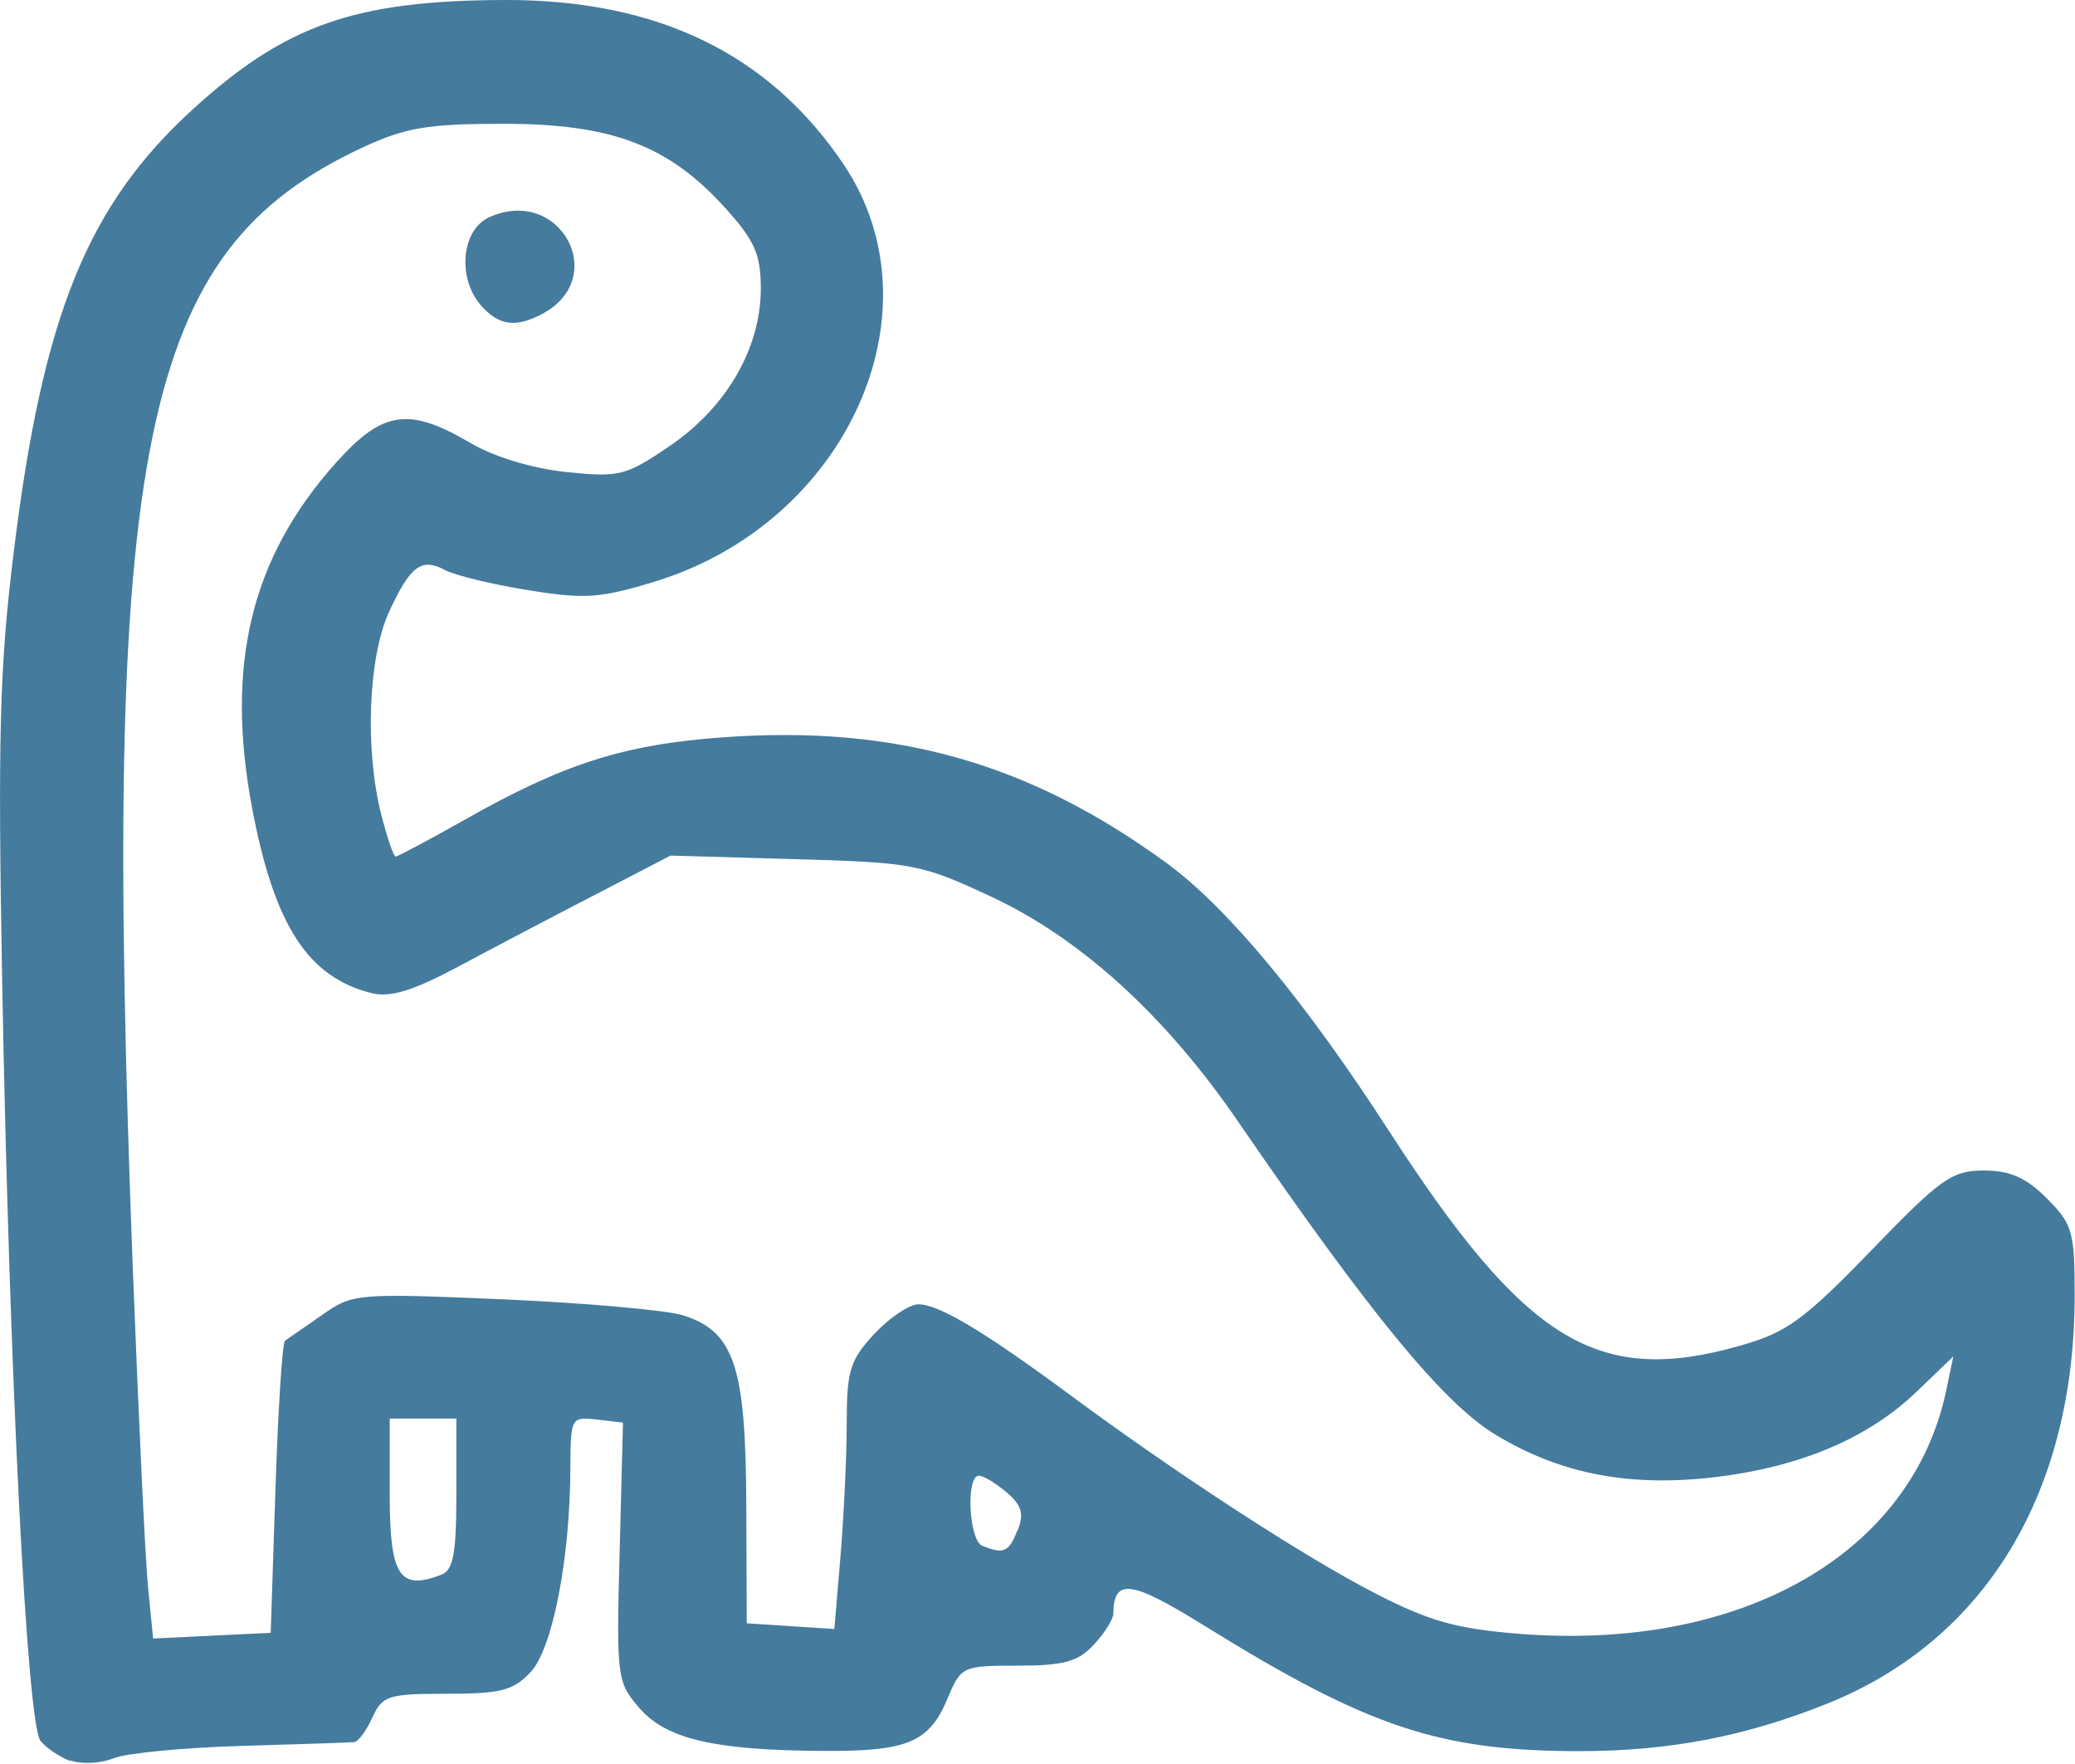 <?xml version="1.0" encoding="UTF-8" standalone="no"?>
<!-- Uploaded to: SVG Repo, www.svgrepo.com, Generator: SVG Repo Mixer Tools -->

<svg
   version="1.1"
   id="designs"
   width="217.934"
   height="185.218"
   viewBox="0 0 8.717 7.409"
   xml:space="preserve"
   sodipodi:docname="dino.svg"
   inkscape:version="1.1.2 (0a00cf5339, 2022-02-04)"
   xmlns:inkscape="http://www.inkscape.org/namespaces/inkscape"
   xmlns:sodipodi="http://sodipodi.sourceforge.net/DTD/sodipodi-0.dtd"
   xmlns="http://www.w3.org/2000/svg"
   xmlns:svg="http://www.w3.org/2000/svg"><defs
   id="defs962" /><sodipodi:namedview
   id="namedview960"
   pagecolor="#ffffff"
   bordercolor="#666666"
   borderopacity="1.0"
   inkscape:pageshadow="2"
   inkscape:pageopacity="0.0"
   inkscape:pagecheckerboard="0"
   showgrid="false"
   fit-margin-top="0"
   fit-margin-left="0"
   fit-margin-right="0"
   fit-margin-bottom="0"
   inkscape:zoom="0.9975"
   inkscape:cx="-1988.4712"
   inkscape:cy="-983.45865"
   inkscape:window-width="1920"
   inkscape:window-height="1008"
   inkscape:window-x="0"
   inkscape:window-y="0"
   inkscape:window-maximized="1"
   inkscape:current-layer="designs" />
<style
   type="text/css"
   id="style955">
	.sketchy_een{fill:#111918;}
</style>

<path
   style="fill:#457b9d;stroke-width:0.04;fill-opacity:1"
   d="m 0.296,7.398 c -0.045,-0.017 -0.102,-0.055 -0.126,-0.085 -0.057,-0.07 -0.131,-1.541 -0.161,-3.179 -0.019,-1.046 -0.011,-1.337 0.049,-1.82 0.122,-0.991 0.31,-1.453 0.754,-1.857 C 1.2,0.104 1.492,0.002 2.12,8.8046147e-6 2.761,-0.002 3.231,0.226 3.543,0.689 c 0.416,0.617 0.016,1.505 -0.789,1.753 -0.231,0.071 -0.297,0.076 -0.536,0.037 -0.15,-0.024 -0.306,-0.062 -0.348,-0.084 -0.1,-0.054 -0.147,-0.018 -0.237,0.178 -0.086,0.19 -0.101,0.574 -0.032,0.847 0.025,0.098 0.052,0.178 0.061,0.178 0.009,0 0.14,-0.07 0.291,-0.155 0.415,-0.235 0.668,-0.316 1.087,-0.346 0.723,-0.052 1.288,0.109 1.863,0.53 0.255,0.187 0.58,0.579 0.931,1.122 0.575,0.889 0.877,1.074 1.476,0.904 0.197,-0.056 0.267,-0.107 0.551,-0.4 0.292,-0.302 0.339,-0.336 0.473,-0.336 0.111,0 0.178,0.03 0.265,0.117 0.108,0.108 0.117,0.14 0.117,0.407 0,0.828 -0.374,1.447 -1.036,1.714 -0.345,0.139 -0.667,0.201 -1.044,0.201 -0.588,-1.59e-4 -0.888,-0.1 -1.575,-0.526 -0.311,-0.193 -0.382,-0.202 -0.384,-0.051 -3.2e-4,0.023 -0.037,0.082 -0.082,0.13 -0.066,0.071 -0.126,0.088 -0.319,0.088 -0.233,0 -0.239,0.003 -0.295,0.137 -0.078,0.186 -0.167,0.224 -0.531,0.221 -0.451,-0.003 -0.653,-0.05 -0.766,-0.182 -0.092,-0.107 -0.095,-0.129 -0.081,-0.654 l 0.014,-0.543 -0.11,-0.013 c -0.108,-0.012 -0.11,-0.008 -0.111,0.2 -0.001,0.386 -0.075,0.763 -0.167,0.861 -0.073,0.078 -0.127,0.091 -0.353,0.091 -0.246,0 -0.27,0.008 -0.312,0.1 -0.025,0.055 -0.059,0.101 -0.076,0.103 -0.017,0.002 -0.229,0.009 -0.471,0.016 -0.242,0.007 -0.485,0.03 -0.54,0.052 -0.055,0.022 -0.137,0.026 -0.181,0.009 z M 1.157,6.252 c 0.011,-0.334 0.029,-0.613 0.04,-0.62 0.011,-0.007 0.08,-0.056 0.154,-0.107 0.131,-0.092 0.146,-0.093 0.76,-0.067 0.344,0.015 0.685,0.045 0.757,0.067 0.216,0.067 0.265,0.214 0.267,0.794 l 0.002,0.5 0.184,0.012 0.184,0.012 0.026,-0.308 c 0.014,-0.169 0.026,-0.42 0.026,-0.558 0,-0.22 0.014,-0.264 0.116,-0.374 0.064,-0.068 0.147,-0.124 0.185,-0.124 0.086,0 0.275,0.113 0.639,0.382 0.452,0.334 0.979,0.677 1.28,0.832 0.227,0.117 0.341,0.149 0.604,0.17 0.934,0.075 1.652,-0.335 1.796,-1.025 l 0.029,-0.14 -0.154,0.148 c -0.201,0.193 -0.479,0.312 -0.83,0.357 -0.368,0.046 -0.66,-0.008 -0.937,-0.175 C 6.067,5.898 5.758,5.523 5.203,4.714 4.898,4.268 4.543,3.945 4.169,3.769 3.87,3.629 3.837,3.623 3.337,3.609 l -0.52,-0.015 -0.32,0.166 c -0.176,0.091 -0.435,0.227 -0.575,0.302 -0.187,0.1 -0.283,0.129 -0.36,0.11 -0.269,-0.066 -0.411,-0.286 -0.504,-0.782 -0.112,-0.6 -0.003,-1.049 0.354,-1.447 0.195,-0.218 0.305,-0.234 0.561,-0.084 0.103,0.061 0.264,0.109 0.407,0.124 0.222,0.023 0.249,0.016 0.434,-0.11 0.238,-0.162 0.382,-0.411 0.382,-0.66 0,-0.144 -0.025,-0.202 -0.15,-0.34 -0.237,-0.262 -0.475,-0.353 -0.93,-0.353 -0.32,0 -0.413,0.016 -0.592,0.099 -0.936,0.436 -1.099,1.235 -0.966,4.72 0.024,0.616 0.052,1.215 0.064,1.332 l 0.021,0.212 0.247,-0.012 0.247,-0.012 z m 0.866,-4.966 c -0.103,-0.114 -0.086,-0.319 0.031,-0.373 0.296,-0.135 0.51,0.252 0.225,0.405 -0.111,0.059 -0.181,0.051 -0.256,-0.032 z m -0.169,5.329 c 0.05,-0.019 0.063,-0.089 0.063,-0.34 v -0.316 h -0.14 -0.14 v 0.317 c 0,0.344 0.04,0.407 0.217,0.339 z m 2.421,-0.186 c 0.028,-0.07 0.017,-0.106 -0.046,-0.16 -0.045,-0.038 -0.097,-0.07 -0.117,-0.07 -0.055,0 -0.042,0.271 0.014,0.294 0.091,0.037 0.112,0.027 0.148,-0.064 z"
   id="path1536"
   inkscape:export-filename="/home/sheeshka/Desktop/carpentermeghann/images/path1536.png"
   inkscape:export-xdpi="96"
   inkscape:export-ydpi="96" /></svg>
